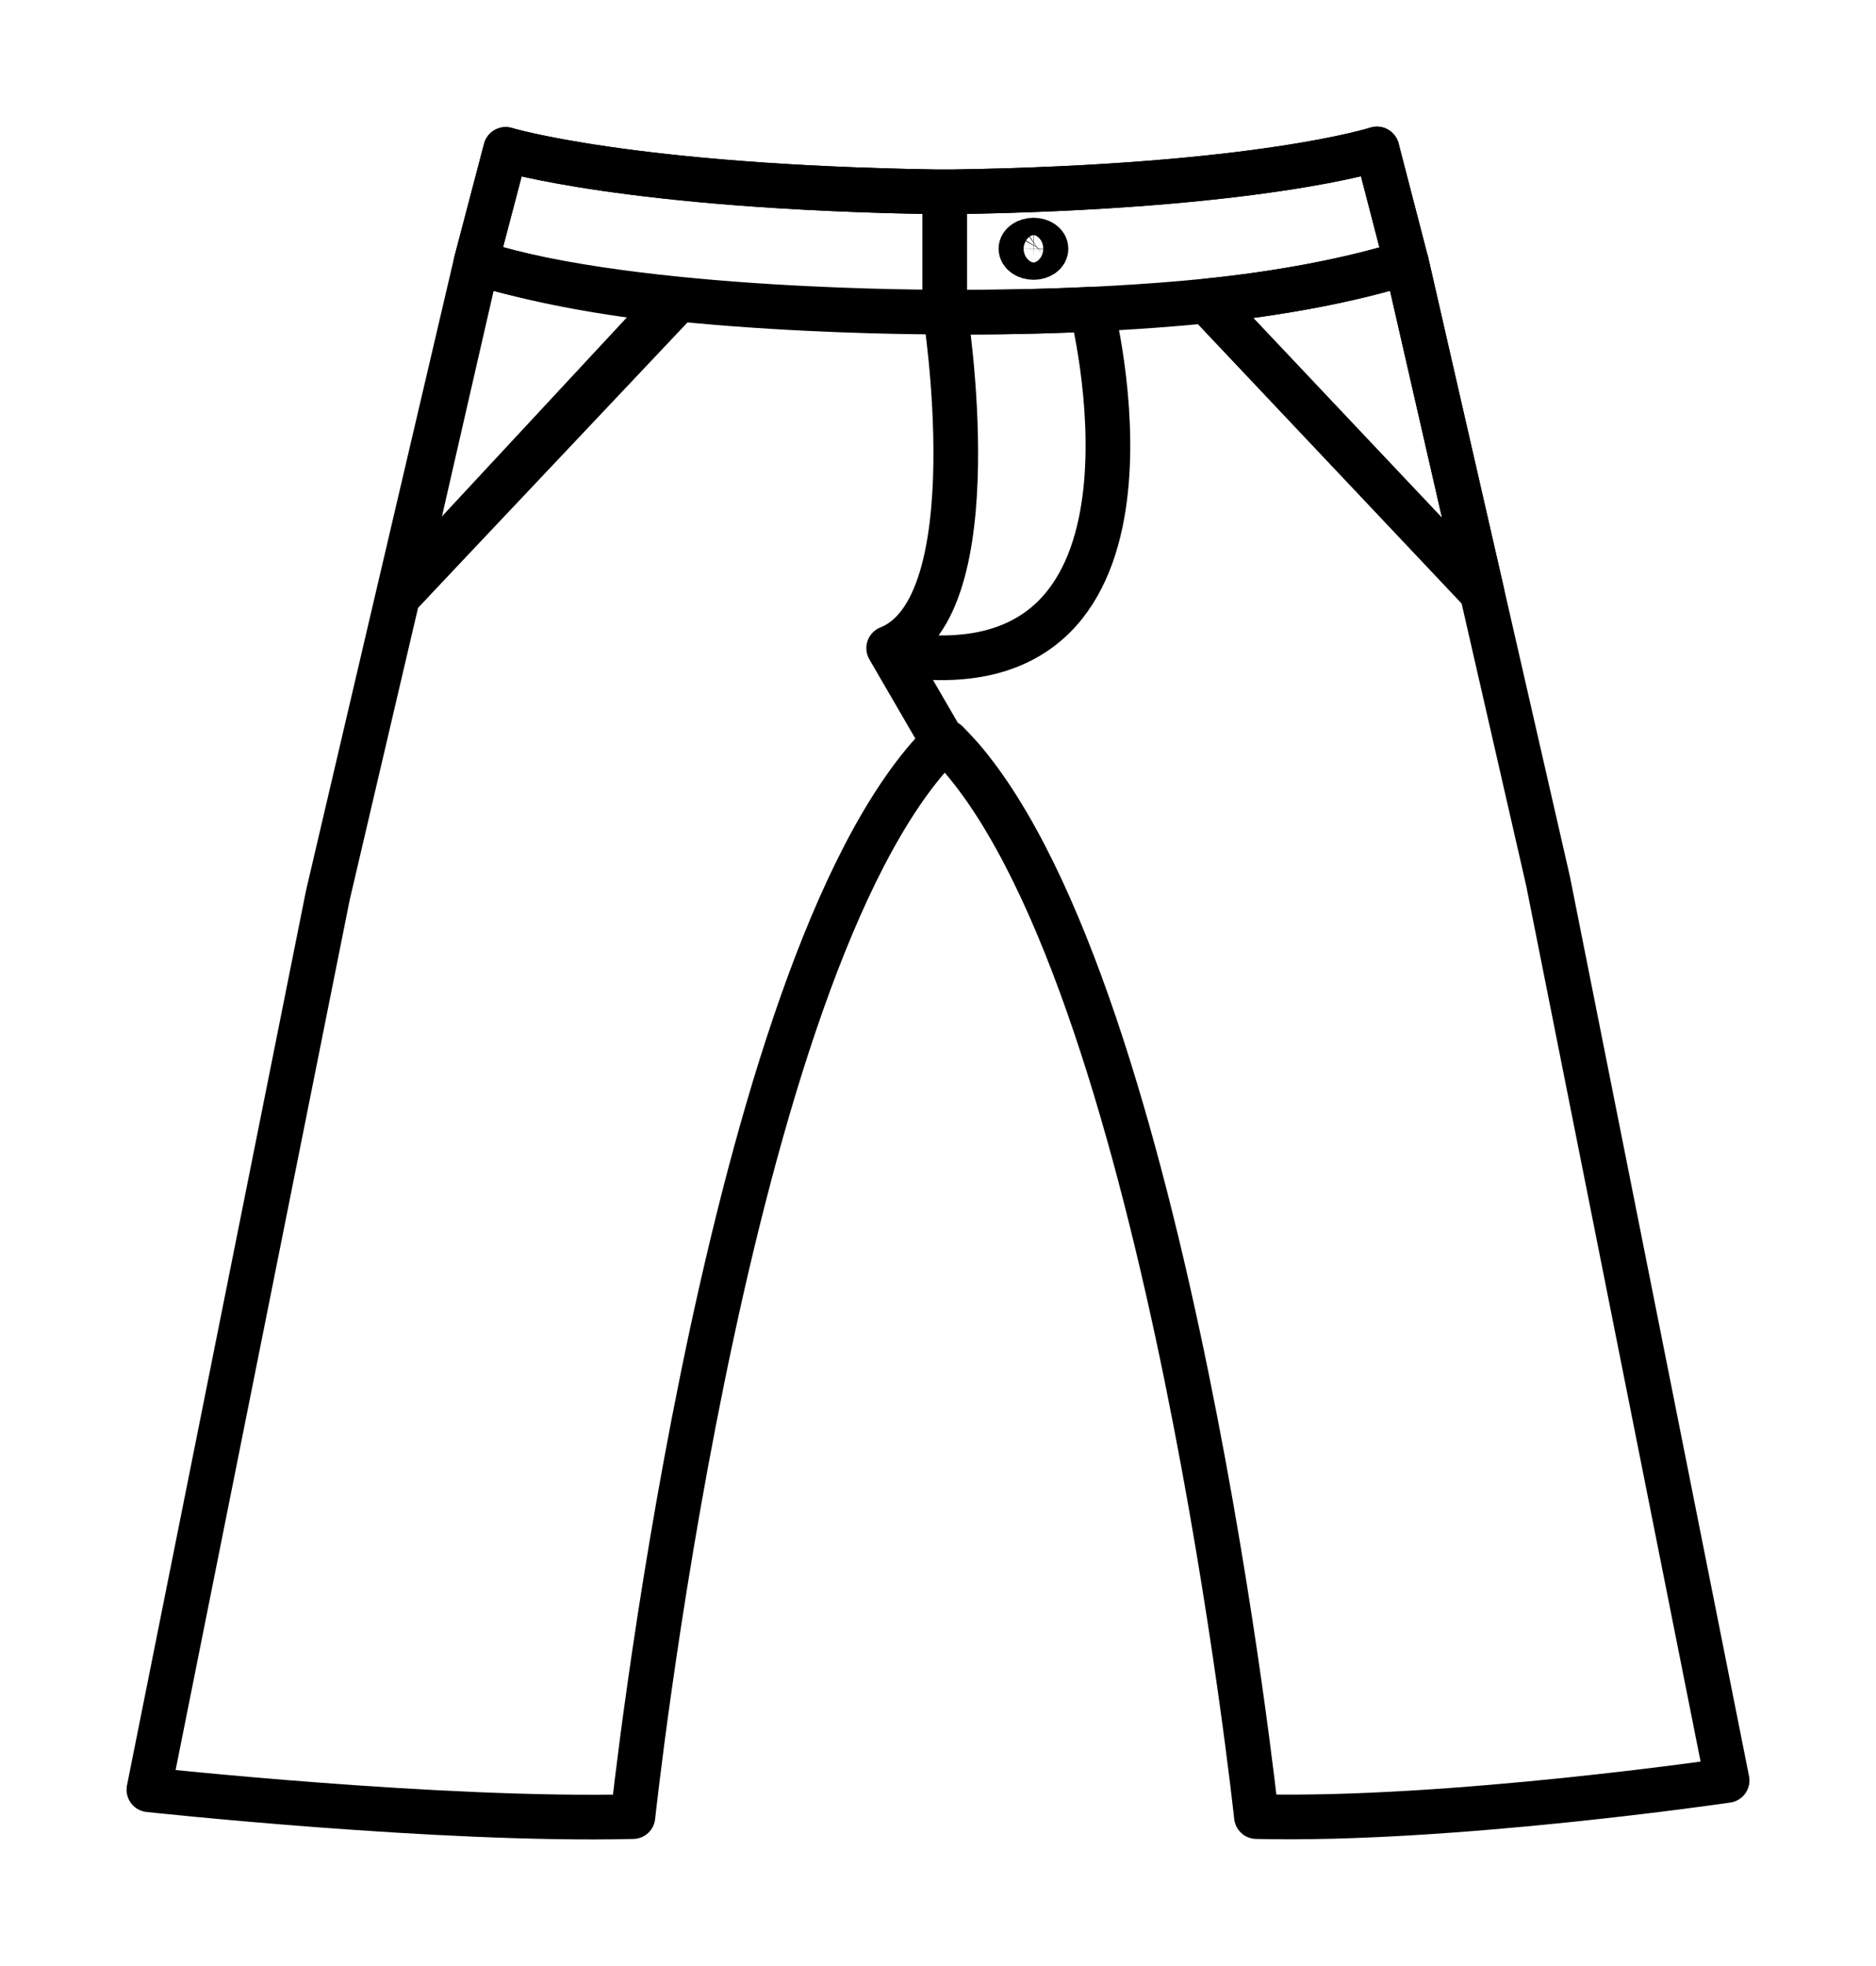 <svg width="63" height="66" viewBox="0 0 63 66" fill="none" xmlns="http://www.w3.org/2000/svg">
<g filter="url(#filter0_d_132_495)">
<path d="M22.451 6.251L13.487 15.895M31.8 20.92C31.894 21.015 32.184 21.32 32.274 21.425C39.253 29.515 42.193 56.983 42.193 56.983C48.673 57.142 58 55.77 58 55.77L51.987 25.58L49.77 15.893L47.25 4.896L46.242 1.001C46.242 1.001 42.303 2.283 31.999 2.44H31.444C21.142 2.281 16.981 1.016 16.981 1.016L15.983 4.814L11.012 26.044L5 56.082C5 56.082 14.773 57.143 21.255 56.984C21.255 56.984 24.192 29.518 31.176 21.427C31.266 21.322 31.553 21.017 31.648 20.922L31.8 20.92Z" stroke="black" stroke-width="1.5" stroke-miterlimit="10" stroke-linecap="round" stroke-linejoin="round"/>
<path d="M29.844 17.759L31.648 20.865M29.844 17.759C33.316 16.381 31.74 6.476 31.74 6.476H32.29C32.29 6.476 34.146 6.499 36.663 6.381C36.663 6.381 39.808 18.701 30.967 18.058L29.844 17.759ZM49.77 15.894L48.3 9.476L47.234 4.816C45.33 5.423 42.825 5.873 40.522 6.103L49.77 15.894ZM13.487 15.894L14.956 9.476L16.025 4.816C17.929 5.423 20.43 5.873 22.737 6.103L13.487 15.894Z" stroke="black" stroke-width="1.5" stroke-miterlimit="10" stroke-linecap="round" stroke-linejoin="round"/>
<path d="M15.983 4.813L16.981 1.015C16.981 1.015 21.142 2.28 31.444 2.439H31.999C42.303 2.28 46.24 1 46.24 1L47.232 4.816C45.328 5.423 42.824 5.873 40.518 6.103C36.294 6.525 32.29 6.476 32.29 6.476H31.74C31.74 6.476 21.372 6.531 15.983 4.813Z" stroke="black" stroke-width="1.5" stroke-miterlimit="10" stroke-linecap="round" stroke-linejoin="round"/>
<path d="M31.726 3.015V5.979M35.126 4.349C35.127 4.388 35.117 4.425 35.097 4.461C35.076 4.496 35.046 4.528 35.008 4.556C34.969 4.583 34.923 4.605 34.872 4.62C34.822 4.635 34.767 4.642 34.712 4.643C34.599 4.643 34.491 4.612 34.411 4.557C34.331 4.502 34.286 4.427 34.285 4.349C34.285 4.191 34.477 4.061 34.712 4.061C34.943 4.061 35.126 4.191 35.126 4.349Z" stroke="black" stroke-width="1.5" stroke-miterlimit="10" stroke-linecap="round" stroke-linejoin="round"/>
</g>
<defs>
<filter id="filter0_d_132_495" x="0.25" y="0.25" width="62.5" height="65.5" filterUnits="userSpaceOnUse" color-interpolation-filters="sRGB">
<feFlood flood-opacity="0" result="BackgroundImageFix"/>
<feColorMatrix in="SourceAlpha" type="matrix" values="0 0 0 0 0 0 0 0 0 0 0 0 0 0 0 0 0 0 127 0" result="hardAlpha"/>
<feOffset dy="4"/>
<feGaussianBlur stdDeviation="2"/>
<feComposite in2="hardAlpha" operator="out"/>
<feColorMatrix type="matrix" values="0 0 0 0 0 0 0 0 0 0 0 0 0 0 0 0 0 0 0.25 0"/>
<feBlend mode="normal" in2="BackgroundImageFix" result="effect1_dropShadow_132_495"/>
<feBlend mode="normal" in="SourceGraphic" in2="effect1_dropShadow_132_495" result="shape"/>
</filter>
</defs>
</svg>
